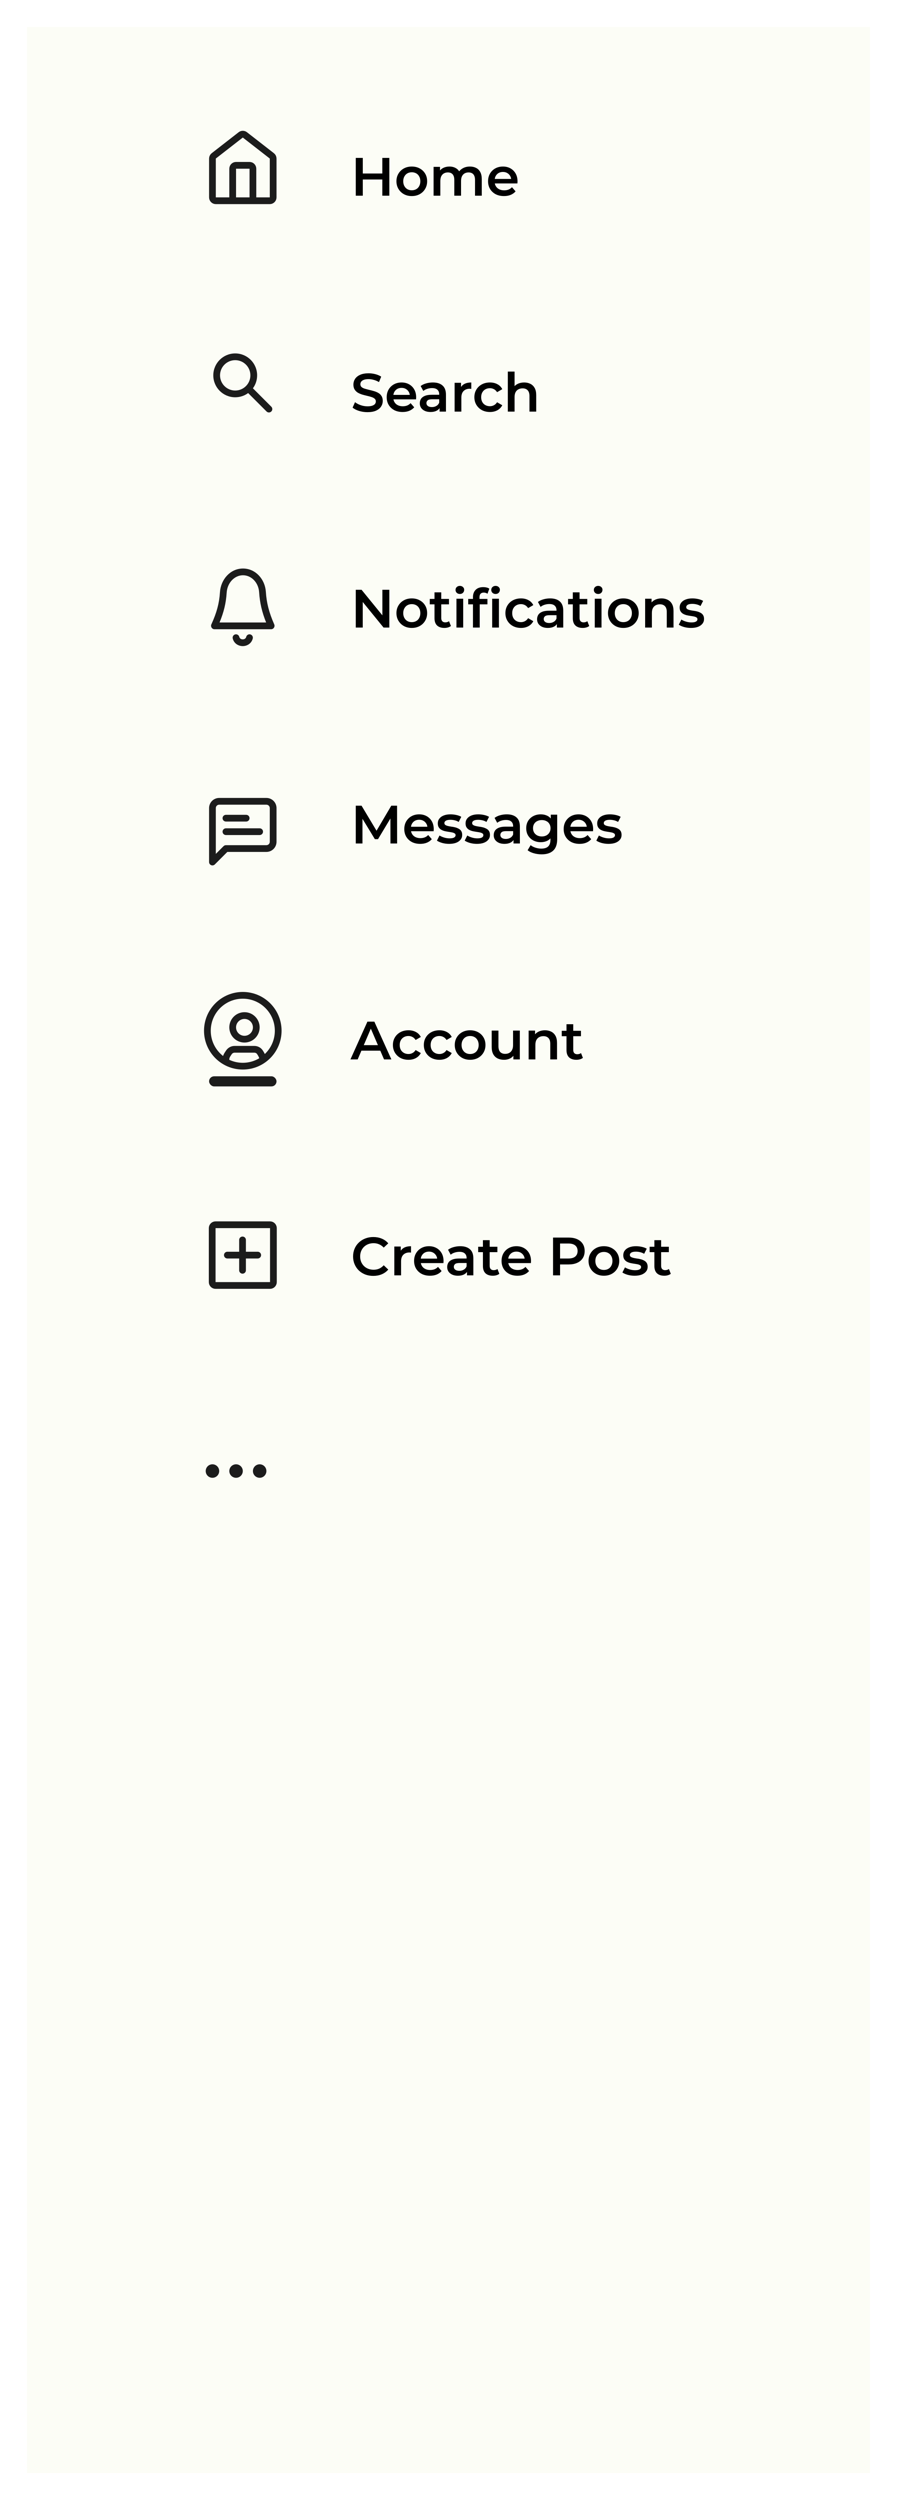 <svg width="266" height="741" viewBox="0 0 266 741" fill="none" xmlns="http://www.w3.org/2000/svg">
<g filter="url(#filter0_d_662_3122)">
<rect width="250" height="725" transform="translate(8 9)" fill="#FCFDF6"/>
<path d="M69 60.5H64C63.448 60.5 63 60.052 63 59.5V47.989C63 47.681 63.142 47.389 63.386 47.2L71.386 40.977C71.747 40.697 72.253 40.697 72.614 40.977L80.614 47.2C80.858 47.389 81 47.681 81 47.989V59.5C81 60.052 80.552 60.5 80 60.5H75M69 60.5V51C69 50.448 69.448 50 70 50H74C74.552 50 75 50.448 75 51V60.5M69 60.5H75" stroke="#1C1C1C" stroke-width="2" stroke-linecap="round"/>
<path d="M113.376 47.8H115.456V59H113.376V47.8ZM107.584 59H105.504V47.8H107.584V59ZM113.536 54.2H107.408V52.424H113.536V54.2ZM122.105 59.112C121.23 59.112 120.452 58.925 119.769 58.552C119.086 58.168 118.548 57.645 118.153 56.984C117.758 56.323 117.561 55.571 117.561 54.728C117.561 53.875 117.758 53.123 118.153 52.472C118.548 51.811 119.086 51.293 119.769 50.92C120.452 50.547 121.23 50.36 122.105 50.36C122.99 50.36 123.774 50.547 124.457 50.92C125.15 51.293 125.689 51.805 126.073 52.456C126.468 53.107 126.665 53.864 126.665 54.728C126.665 55.571 126.468 56.323 126.073 56.984C125.689 57.645 125.15 58.168 124.457 58.552C123.774 58.925 122.99 59.112 122.105 59.112ZM122.105 57.4C122.596 57.4 123.033 57.293 123.417 57.08C123.801 56.867 124.1 56.557 124.313 56.152C124.537 55.747 124.649 55.272 124.649 54.728C124.649 54.173 124.537 53.699 124.313 53.304C124.1 52.899 123.801 52.589 123.417 52.376C123.033 52.163 122.601 52.056 122.121 52.056C121.63 52.056 121.193 52.163 120.809 52.376C120.436 52.589 120.137 52.899 119.913 53.304C119.689 53.699 119.577 54.173 119.577 54.728C119.577 55.272 119.689 55.747 119.913 56.152C120.137 56.557 120.436 56.867 120.809 57.08C121.193 57.293 121.625 57.4 122.105 57.4ZM139.362 50.36C140.044 50.36 140.647 50.493 141.17 50.76C141.703 51.027 142.119 51.437 142.418 51.992C142.716 52.536 142.866 53.24 142.866 54.104V59H140.866V54.36C140.866 53.603 140.7 53.037 140.37 52.664C140.039 52.291 139.564 52.104 138.946 52.104C138.508 52.104 138.119 52.2 137.778 52.392C137.447 52.584 137.186 52.867 136.994 53.24C136.812 53.613 136.722 54.088 136.722 54.664V59H134.722V54.36C134.722 53.603 134.556 53.037 134.226 52.664C133.895 52.291 133.42 52.104 132.802 52.104C132.364 52.104 131.975 52.2 131.634 52.392C131.303 52.584 131.042 52.867 130.85 53.24C130.668 53.613 130.578 54.088 130.578 54.664V59H128.578V50.456H130.482V52.728L130.146 52.056C130.434 51.501 130.85 51.08 131.394 50.792C131.948 50.504 132.578 50.36 133.282 50.36C134.082 50.36 134.775 50.557 135.362 50.952C135.959 51.347 136.354 51.944 136.546 52.744L135.762 52.472C136.039 51.832 136.498 51.32 137.138 50.936C137.778 50.552 138.519 50.36 139.362 50.36ZM149.453 59.112C148.504 59.112 147.672 58.925 146.957 58.552C146.253 58.168 145.704 57.645 145.309 56.984C144.925 56.323 144.733 55.571 144.733 54.728C144.733 53.875 144.92 53.123 145.293 52.472C145.677 51.811 146.2 51.293 146.861 50.92C147.533 50.547 148.296 50.36 149.149 50.36C149.981 50.36 150.722 50.541 151.373 50.904C152.024 51.267 152.536 51.779 152.909 52.44C153.282 53.101 153.469 53.88 153.469 54.776C153.469 54.861 153.464 54.957 153.453 55.064C153.453 55.171 153.448 55.272 153.437 55.368H146.317V54.04H152.381L151.597 54.456C151.608 53.965 151.506 53.533 151.293 53.16C151.08 52.787 150.786 52.493 150.413 52.28C150.05 52.067 149.629 51.96 149.149 51.96C148.658 51.96 148.226 52.067 147.853 52.28C147.49 52.493 147.202 52.792 146.989 53.176C146.786 53.549 146.685 53.992 146.685 54.504V54.824C146.685 55.336 146.802 55.789 147.037 56.184C147.272 56.579 147.602 56.883 148.029 57.096C148.456 57.309 148.946 57.416 149.501 57.416C149.981 57.416 150.413 57.341 150.797 57.192C151.181 57.043 151.522 56.808 151.821 56.488L152.893 57.72C152.509 58.168 152.024 58.515 151.437 58.76C150.861 58.995 150.2 59.112 149.453 59.112Z" fill="black"/>
<path fill-rule="evenodd" clip-rule="evenodd" d="M74.25 112.25C74.25 114.735 72.235 116.75 69.75 116.75C67.265 116.75 65.25 114.735 65.25 112.25C65.25 109.765 67.265 107.75 69.75 107.75C72.235 107.75 74.25 109.765 74.25 112.25ZM73.585 117.499C72.51 118.286 71.184 118.75 69.75 118.75C66.16 118.75 63.25 115.84 63.25 112.25C63.25 108.66 66.16 105.75 69.75 105.75C73.34 105.75 76.25 108.66 76.25 112.25C76.25 113.684 75.786 115.01 74.999 116.085L80.457 121.543C80.848 121.933 80.848 122.567 80.457 122.957C80.067 123.348 79.433 123.348 79.043 122.957L73.585 117.499Z" fill="#1C1C1C"/>
<path d="M108.976 123.16C108.101 123.16 107.264 123.037 106.464 122.792C105.664 122.536 105.029 122.211 104.56 121.816L105.28 120.2C105.728 120.552 106.283 120.845 106.944 121.08C107.605 121.315 108.283 121.432 108.976 121.432C109.563 121.432 110.037 121.368 110.4 121.24C110.763 121.112 111.029 120.941 111.2 120.728C111.371 120.504 111.456 120.253 111.456 119.976C111.456 119.635 111.333 119.363 111.088 119.16C110.843 118.947 110.523 118.781 110.128 118.664C109.744 118.536 109.312 118.419 108.832 118.312C108.363 118.205 107.888 118.083 107.408 117.944C106.939 117.795 106.507 117.608 106.112 117.384C105.728 117.149 105.413 116.84 105.168 116.456C104.923 116.072 104.8 115.581 104.8 114.984C104.8 114.376 104.96 113.821 105.28 113.32C105.611 112.808 106.107 112.403 106.768 112.104C107.44 111.795 108.288 111.64 109.312 111.64C109.984 111.64 110.651 111.725 111.312 111.896C111.973 112.067 112.549 112.312 113.04 112.632L112.384 114.248C111.883 113.949 111.365 113.731 110.832 113.592C110.299 113.443 109.787 113.368 109.296 113.368C108.72 113.368 108.251 113.437 107.888 113.576C107.536 113.715 107.275 113.896 107.104 114.12C106.944 114.344 106.864 114.6 106.864 114.888C106.864 115.229 106.981 115.507 107.216 115.72C107.461 115.923 107.776 116.083 108.16 116.2C108.555 116.317 108.992 116.435 109.472 116.552C109.952 116.659 110.427 116.781 110.896 116.92C111.376 117.059 111.808 117.24 112.192 117.464C112.587 117.688 112.901 117.992 113.136 118.376C113.381 118.76 113.504 119.245 113.504 119.832C113.504 120.429 113.339 120.984 113.008 121.496C112.688 121.997 112.192 122.403 111.52 122.712C110.848 123.011 110 123.16 108.976 123.16ZM119.391 123.112C118.441 123.112 117.609 122.925 116.895 122.552C116.191 122.168 115.641 121.645 115.247 120.984C114.863 120.323 114.671 119.571 114.671 118.728C114.671 117.875 114.857 117.123 115.231 116.472C115.615 115.811 116.137 115.293 116.799 114.92C117.471 114.547 118.233 114.36 119.087 114.36C119.919 114.36 120.66 114.541 121.311 114.904C121.961 115.267 122.473 115.779 122.847 116.44C123.22 117.101 123.407 117.88 123.407 118.776C123.407 118.861 123.401 118.957 123.391 119.064C123.391 119.171 123.385 119.272 123.375 119.368H116.255V118.04H122.319L121.535 118.456C121.545 117.965 121.444 117.533 121.231 117.16C121.017 116.787 120.724 116.493 120.351 116.28C119.988 116.067 119.567 115.96 119.087 115.96C118.596 115.96 118.164 116.067 117.791 116.28C117.428 116.493 117.14 116.792 116.927 117.176C116.724 117.549 116.623 117.992 116.623 118.504V118.824C116.623 119.336 116.74 119.789 116.975 120.184C117.209 120.579 117.54 120.883 117.967 121.096C118.393 121.309 118.884 121.416 119.439 121.416C119.919 121.416 120.351 121.341 120.735 121.192C121.119 121.043 121.46 120.808 121.759 120.488L122.831 121.72C122.447 122.168 121.961 122.515 121.375 122.76C120.799 122.995 120.137 123.112 119.391 123.112ZM130.357 123V121.272L130.245 120.904V117.88C130.245 117.293 130.069 116.84 129.717 116.52C129.365 116.189 128.832 116.024 128.117 116.024C127.637 116.024 127.163 116.099 126.693 116.248C126.235 116.397 125.845 116.605 125.525 116.872L124.741 115.416C125.2 115.064 125.744 114.803 126.373 114.632C127.013 114.451 127.675 114.36 128.357 114.36C129.595 114.36 130.549 114.659 131.221 115.256C131.904 115.843 132.245 116.755 132.245 117.992V123H130.357ZM127.669 123.112C127.029 123.112 126.469 123.005 125.989 122.792C125.509 122.568 125.136 122.264 124.869 121.88C124.613 121.485 124.485 121.043 124.485 120.552C124.485 120.072 124.597 119.64 124.821 119.256C125.056 118.872 125.435 118.568 125.957 118.344C126.48 118.12 127.173 118.008 128.037 118.008H130.517V119.336H128.181C127.499 119.336 127.04 119.448 126.805 119.672C126.571 119.885 126.453 120.152 126.453 120.472C126.453 120.835 126.597 121.123 126.885 121.336C127.173 121.549 127.573 121.656 128.085 121.656C128.576 121.656 129.013 121.544 129.397 121.32C129.792 121.096 130.075 120.765 130.245 120.328L130.581 121.528C130.389 122.029 130.043 122.419 129.541 122.696C129.051 122.973 128.427 123.112 127.669 123.112ZM134.812 123V114.456H136.716V116.808L136.492 116.12C136.748 115.544 137.148 115.107 137.692 114.808C138.247 114.509 138.935 114.36 139.756 114.36V116.264C139.671 116.243 139.591 116.232 139.516 116.232C139.441 116.221 139.367 116.216 139.292 116.216C138.535 116.216 137.932 116.44 137.484 116.888C137.036 117.325 136.812 117.981 136.812 118.856V123H134.812ZM145.295 123.112C144.399 123.112 143.599 122.925 142.895 122.552C142.201 122.168 141.657 121.645 141.263 120.984C140.868 120.323 140.671 119.571 140.671 118.728C140.671 117.875 140.868 117.123 141.263 116.472C141.657 115.811 142.201 115.293 142.895 114.92C143.599 114.547 144.399 114.36 145.295 114.36C146.127 114.36 146.857 114.531 147.487 114.872C148.127 115.203 148.612 115.693 148.943 116.344L147.407 117.24C147.151 116.835 146.836 116.536 146.463 116.344C146.1 116.152 145.705 116.056 145.279 116.056C144.788 116.056 144.345 116.163 143.951 116.376C143.556 116.589 143.247 116.899 143.023 117.304C142.799 117.699 142.687 118.173 142.687 118.728C142.687 119.283 142.799 119.763 143.023 120.168C143.247 120.563 143.556 120.867 143.951 121.08C144.345 121.293 144.788 121.4 145.279 121.4C145.705 121.4 146.1 121.304 146.463 121.112C146.836 120.92 147.151 120.621 147.407 120.216L148.943 121.112C148.612 121.752 148.127 122.248 147.487 122.6C146.857 122.941 146.127 123.112 145.295 123.112ZM155.441 114.36C156.124 114.36 156.732 114.493 157.265 114.76C157.809 115.027 158.236 115.437 158.545 115.992C158.855 116.536 159.009 117.24 159.009 118.104V123H157.009V118.36C157.009 117.603 156.828 117.037 156.465 116.664C156.113 116.291 155.617 116.104 154.977 116.104C154.508 116.104 154.092 116.2 153.729 116.392C153.367 116.584 153.084 116.872 152.881 117.256C152.689 117.629 152.593 118.104 152.593 118.68V123H150.593V111.128H152.593V116.76L152.161 116.056C152.46 115.512 152.892 115.096 153.457 114.808C154.033 114.509 154.695 114.36 155.441 114.36Z" fill="black"/>
<path fill-rule="evenodd" clip-rule="evenodd" d="M76.844 176.549C77.041 179.642 77.672 182.381 78.919 185.5H65.104C66.371 182.452 67.028 179.746 67.217 176.684C67.401 173.708 69.554 171.5 72.056 171.5C74.534 171.5 76.661 173.652 76.844 176.549ZM65.221 176.561C65.455 172.777 68.266 169.5 72.056 169.5C75.795 169.5 78.604 172.691 78.84 176.423C79.048 179.69 79.773 182.535 81.323 186.058C81.619 186.731 81.136 187.5 80.401 187.5H63.6C62.857 187.5 62.374 186.717 62.683 186.042C64.265 182.593 65.021 179.788 65.221 176.561ZM70.956 189.757C70.822 189.222 70.279 188.896 69.743 189.03C69.207 189.164 68.881 189.707 69.015 190.243C69.398 191.775 70.748 192.5 71.985 192.5C73.223 192.5 74.572 191.775 74.956 190.243C75.089 189.707 74.764 189.164 74.228 189.03C73.692 188.896 73.149 189.222 73.015 189.757C72.898 190.225 72.498 190.5 71.985 190.5C71.473 190.5 71.072 190.225 70.956 189.757Z" fill="#1C1C1C"/>
<path d="M105.504 187V175.8H107.216L114.24 184.424H113.392V175.8H115.456V187H113.744L106.72 178.376H107.568V187H105.504ZM122.105 187.112C121.23 187.112 120.452 186.925 119.769 186.552C119.086 186.168 118.548 185.645 118.153 184.984C117.758 184.323 117.561 183.571 117.561 182.728C117.561 181.875 117.758 181.123 118.153 180.472C118.548 179.811 119.086 179.293 119.769 178.92C120.452 178.547 121.23 178.36 122.105 178.36C122.99 178.36 123.774 178.547 124.457 178.92C125.15 179.293 125.689 179.805 126.073 180.456C126.468 181.107 126.665 181.864 126.665 182.728C126.665 183.571 126.468 184.323 126.073 184.984C125.689 185.645 125.15 186.168 124.457 186.552C123.774 186.925 122.99 187.112 122.105 187.112ZM122.105 185.4C122.596 185.4 123.033 185.293 123.417 185.08C123.801 184.867 124.1 184.557 124.313 184.152C124.537 183.747 124.649 183.272 124.649 182.728C124.649 182.173 124.537 181.699 124.313 181.304C124.1 180.899 123.801 180.589 123.417 180.376C123.033 180.163 122.601 180.056 122.121 180.056C121.63 180.056 121.193 180.163 120.809 180.376C120.436 180.589 120.137 180.899 119.913 181.304C119.689 181.699 119.577 182.173 119.577 182.728C119.577 183.272 119.689 183.747 119.913 184.152C120.137 184.557 120.436 184.867 120.809 185.08C121.193 185.293 121.625 185.4 122.105 185.4ZM131.794 187.112C130.855 187.112 130.13 186.872 129.618 186.392C129.106 185.901 128.85 185.181 128.85 184.232V176.568H130.85V184.184C130.85 184.589 130.951 184.904 131.154 185.128C131.367 185.352 131.66 185.464 132.034 185.464C132.482 185.464 132.855 185.347 133.154 185.112L133.714 186.536C133.479 186.728 133.191 186.872 132.85 186.968C132.508 187.064 132.156 187.112 131.794 187.112ZM127.442 180.12V178.52H133.138V180.12H127.442ZM135.359 187V178.456H137.359V187H135.359ZM136.367 177.048C135.994 177.048 135.684 176.931 135.439 176.696C135.204 176.461 135.087 176.179 135.087 175.848C135.087 175.507 135.204 175.224 135.439 175C135.684 174.765 135.994 174.648 136.367 174.648C136.74 174.648 137.044 174.76 137.279 174.984C137.524 175.197 137.647 175.469 137.647 175.8C137.647 176.152 137.53 176.451 137.295 176.696C137.06 176.931 136.751 177.048 136.367 177.048ZM140.256 187V177.976C140.256 177.08 140.517 176.365 141.04 175.832C141.573 175.288 142.331 175.016 143.312 175.016C143.664 175.016 143.995 175.053 144.304 175.128C144.624 175.203 144.891 175.32 145.104 175.48L144.56 176.984C144.411 176.867 144.24 176.781 144.048 176.728C143.856 176.664 143.659 176.632 143.456 176.632C143.04 176.632 142.725 176.749 142.512 176.984C142.299 177.208 142.192 177.549 142.192 178.008V178.968L142.256 179.864V187H140.256ZM138.848 180.12V178.52H144.544V180.12H138.848ZM145.952 187V178.456H147.952V187H145.952ZM146.96 177.048C146.587 177.048 146.277 176.931 146.032 176.696C145.797 176.461 145.68 176.179 145.68 175.848C145.68 175.507 145.797 175.224 146.032 175C146.277 174.765 146.587 174.648 146.96 174.648C147.333 174.648 147.637 174.76 147.872 174.984C148.117 175.197 148.24 175.469 148.24 175.8C148.24 176.152 148.123 176.451 147.888 176.696C147.653 176.931 147.344 177.048 146.96 177.048ZM154.498 187.112C153.602 187.112 152.802 186.925 152.098 186.552C151.404 186.168 150.86 185.645 150.466 184.984C150.071 184.323 149.874 183.571 149.874 182.728C149.874 181.875 150.071 181.123 150.466 180.472C150.86 179.811 151.404 179.293 152.098 178.92C152.802 178.547 153.602 178.36 154.498 178.36C155.33 178.36 156.06 178.531 156.69 178.872C157.33 179.203 157.815 179.693 158.146 180.344L156.61 181.24C156.354 180.835 156.039 180.536 155.666 180.344C155.303 180.152 154.908 180.056 154.482 180.056C153.991 180.056 153.548 180.163 153.154 180.376C152.759 180.589 152.45 180.899 152.226 181.304C152.002 181.699 151.89 182.173 151.89 182.728C151.89 183.283 152.002 183.763 152.226 184.168C152.45 184.563 152.759 184.867 153.154 185.08C153.548 185.293 153.991 185.4 154.482 185.4C154.908 185.4 155.303 185.304 155.666 185.112C156.039 184.92 156.354 184.621 156.61 184.216L158.146 185.112C157.815 185.752 157.33 186.248 156.69 186.6C156.06 186.941 155.33 187.112 154.498 187.112ZM165.139 187V185.272L165.027 184.904V181.88C165.027 181.293 164.851 180.84 164.499 180.52C164.147 180.189 163.613 180.024 162.899 180.024C162.419 180.024 161.944 180.099 161.475 180.248C161.016 180.397 160.627 180.605 160.307 180.872L159.523 179.416C159.981 179.064 160.525 178.803 161.155 178.632C161.795 178.451 162.456 178.36 163.139 178.36C164.376 178.36 165.331 178.659 166.003 179.256C166.685 179.843 167.027 180.755 167.027 181.992V187H165.139ZM162.451 187.112C161.811 187.112 161.251 187.005 160.771 186.792C160.291 186.568 159.917 186.264 159.651 185.88C159.395 185.485 159.267 185.043 159.267 184.552C159.267 184.072 159.379 183.64 159.603 183.256C159.837 182.872 160.216 182.568 160.739 182.344C161.261 182.12 161.955 182.008 162.819 182.008H165.299V183.336H162.963C162.28 183.336 161.821 183.448 161.587 183.672C161.352 183.885 161.235 184.152 161.235 184.472C161.235 184.835 161.379 185.123 161.667 185.336C161.955 185.549 162.355 185.656 162.867 185.656C163.357 185.656 163.795 185.544 164.179 185.32C164.573 185.096 164.856 184.765 165.027 184.328L165.363 185.528C165.171 186.029 164.824 186.419 164.323 186.696C163.832 186.973 163.208 187.112 162.451 187.112ZM172.809 187.112C171.871 187.112 171.145 186.872 170.633 186.392C170.121 185.901 169.865 185.181 169.865 184.232V176.568H171.865V184.184C171.865 184.589 171.967 184.904 172.169 185.128C172.383 185.352 172.676 185.464 173.049 185.464C173.497 185.464 173.871 185.347 174.169 185.112L174.729 186.536C174.495 186.728 174.207 186.872 173.865 186.968C173.524 187.064 173.172 187.112 172.809 187.112ZM168.457 180.12V178.52H174.153V180.12H168.457ZM176.375 187V178.456H178.375V187H176.375ZM177.383 177.048C177.009 177.048 176.7 176.931 176.455 176.696C176.22 176.461 176.103 176.179 176.103 175.848C176.103 175.507 176.22 175.224 176.455 175C176.7 174.765 177.009 174.648 177.383 174.648C177.756 174.648 178.06 174.76 178.295 174.984C178.54 175.197 178.663 175.469 178.663 175.8C178.663 176.152 178.545 176.451 178.311 176.696C178.076 176.931 177.767 177.048 177.383 177.048ZM184.84 187.112C183.965 187.112 183.186 186.925 182.504 186.552C181.821 186.168 181.282 185.645 180.888 184.984C180.493 184.323 180.296 183.571 180.296 182.728C180.296 181.875 180.493 181.123 180.888 180.472C181.282 179.811 181.821 179.293 182.504 178.92C183.186 178.547 183.965 178.36 184.84 178.36C185.725 178.36 186.509 178.547 187.192 178.92C187.885 179.293 188.424 179.805 188.808 180.456C189.202 181.107 189.4 181.864 189.4 182.728C189.4 183.571 189.202 184.323 188.808 184.984C188.424 185.645 187.885 186.168 187.192 186.552C186.509 186.925 185.725 187.112 184.84 187.112ZM184.84 185.4C185.33 185.4 185.768 185.293 186.152 185.08C186.536 184.867 186.834 184.557 187.048 184.152C187.272 183.747 187.384 183.272 187.384 182.728C187.384 182.173 187.272 181.699 187.048 181.304C186.834 180.899 186.536 180.589 186.152 180.376C185.768 180.163 185.336 180.056 184.856 180.056C184.365 180.056 183.928 180.163 183.544 180.376C183.17 180.589 182.872 180.899 182.648 181.304C182.424 181.699 182.312 182.173 182.312 182.728C182.312 183.272 182.424 183.747 182.648 184.152C182.872 184.557 183.17 184.867 183.544 185.08C183.928 185.293 184.36 185.4 184.84 185.4ZM196.16 178.36C196.843 178.36 197.451 178.493 197.984 178.76C198.528 179.027 198.955 179.437 199.264 179.992C199.573 180.536 199.728 181.24 199.728 182.104V187H197.728V182.36C197.728 181.603 197.547 181.037 197.184 180.664C196.832 180.291 196.336 180.104 195.696 180.104C195.227 180.104 194.811 180.2 194.448 180.392C194.085 180.584 193.803 180.872 193.6 181.256C193.408 181.629 193.312 182.104 193.312 182.68V187H191.312V178.456H193.216V180.76L192.88 180.056C193.179 179.512 193.611 179.096 194.176 178.808C194.752 178.509 195.413 178.36 196.16 178.36ZM204.905 187.112C204.19 187.112 203.502 187.021 202.841 186.84C202.19 186.648 201.673 186.419 201.289 186.152L202.057 184.632C202.441 184.877 202.9 185.08 203.433 185.24C203.966 185.4 204.5 185.48 205.033 185.48C205.662 185.48 206.116 185.395 206.393 185.224C206.681 185.053 206.825 184.824 206.825 184.536C206.825 184.301 206.729 184.125 206.537 184.008C206.345 183.88 206.094 183.784 205.785 183.72C205.476 183.656 205.129 183.597 204.745 183.544C204.372 183.491 203.993 183.421 203.609 183.336C203.236 183.24 202.894 183.107 202.585 182.936C202.276 182.755 202.025 182.515 201.833 182.216C201.641 181.917 201.545 181.523 201.545 181.032C201.545 180.488 201.7 180.019 202.009 179.624C202.318 179.219 202.75 178.909 203.305 178.696C203.87 178.472 204.537 178.36 205.305 178.36C205.881 178.36 206.462 178.424 207.049 178.552C207.636 178.68 208.121 178.861 208.505 179.096L207.737 180.616C207.332 180.371 206.921 180.205 206.505 180.12C206.1 180.024 205.694 179.976 205.289 179.976C204.681 179.976 204.228 180.067 203.929 180.248C203.641 180.429 203.497 180.659 203.497 180.936C203.497 181.192 203.593 181.384 203.785 181.512C203.977 181.64 204.228 181.741 204.537 181.816C204.846 181.891 205.188 181.955 205.561 182.008C205.945 182.051 206.324 182.12 206.697 182.216C207.07 182.312 207.412 182.445 207.721 182.616C208.041 182.776 208.297 183.005 208.489 183.304C208.681 183.603 208.777 183.992 208.777 184.472C208.777 185.005 208.617 185.469 208.297 185.864C207.988 186.259 207.545 186.568 206.969 186.792C206.393 187.005 205.705 187.112 204.905 187.112Z" fill="black"/>
<path fill-rule="evenodd" clip-rule="evenodd" d="M65 239.5C64.735 239.5 64.48 239.605 64.293 239.793C64.105 239.98 64 240.235 64 240.5V254.086L66.293 251.793C66.48 251.605 66.735 251.5 67 251.5H79C79.265 251.5 79.52 251.395 79.707 251.207C79.895 251.02 80 250.765 80 250.5V240.5C80 240.235 79.895 239.98 79.707 239.793C79.52 239.605 79.265 239.5 79 239.5H65ZM62.879 238.379C63.441 237.816 64.204 237.5 65 237.5H79C79.796 237.5 80.559 237.816 81.121 238.379C81.684 238.941 82 239.704 82 240.5V250.5C82 251.296 81.684 252.059 81.121 252.621C80.559 253.184 79.796 253.5 79 253.5H67.414L63.707 257.207C63.421 257.493 62.991 257.579 62.617 257.424C62.244 257.269 62 256.904 62 256.5V240.5C62 239.704 62.316 238.941 62.879 238.379ZM66 243.5C66 242.948 66.448 242.5 67 242.5H73C73.552 242.5 74 242.948 74 243.5C74 244.052 73.552 244.5 73 244.5H67C66.448 244.5 66 244.052 66 243.5ZM67 246.5C66.448 246.5 66 246.948 66 247.5C66 248.052 66.448 248.5 67 248.5H77C77.552 248.5 78 248.052 78 247.5C78 246.948 77.552 246.5 77 246.5H67Z" fill="#1C1C1C"/>
<path d="M105.504 251V239.8H107.216L112.112 247.976H111.216L116.032 239.8H117.744L117.76 251H115.792L115.776 242.888H116.192L112.096 249.72H111.168L107.008 242.888H107.488V251H105.504ZM124.609 251.112C123.66 251.112 122.828 250.925 122.113 250.552C121.409 250.168 120.86 249.645 120.465 248.984C120.081 248.323 119.889 247.571 119.889 246.728C119.889 245.875 120.076 245.123 120.449 244.472C120.833 243.811 121.356 243.293 122.017 242.92C122.689 242.547 123.452 242.36 124.305 242.36C125.137 242.36 125.879 242.541 126.529 242.904C127.18 243.267 127.692 243.779 128.065 244.44C128.439 245.101 128.625 245.88 128.625 246.776C128.625 246.861 128.62 246.957 128.609 247.064C128.609 247.171 128.604 247.272 128.593 247.368H121.473V246.04H127.537L126.753 246.456C126.764 245.965 126.663 245.533 126.449 245.16C126.236 244.787 125.943 244.493 125.569 244.28C125.207 244.067 124.785 243.96 124.305 243.96C123.815 243.96 123.383 244.067 123.009 244.28C122.647 244.493 122.359 244.792 122.145 245.176C121.943 245.549 121.841 245.992 121.841 246.504V246.824C121.841 247.336 121.959 247.789 122.193 248.184C122.428 248.579 122.759 248.883 123.185 249.096C123.612 249.309 124.103 249.416 124.657 249.416C125.137 249.416 125.569 249.341 125.953 249.192C126.337 249.043 126.679 248.808 126.977 248.488L128.049 249.72C127.665 250.168 127.18 250.515 126.593 250.76C126.017 250.995 125.356 251.112 124.609 251.112ZM133.186 251.112C132.472 251.112 131.784 251.021 131.122 250.84C130.472 250.648 129.954 250.419 129.57 250.152L130.338 248.632C130.722 248.877 131.181 249.08 131.714 249.24C132.248 249.4 132.781 249.48 133.314 249.48C133.944 249.48 134.397 249.395 134.674 249.224C134.962 249.053 135.106 248.824 135.106 248.536C135.106 248.301 135.01 248.125 134.818 248.008C134.626 247.88 134.376 247.784 134.066 247.72C133.757 247.656 133.41 247.597 133.026 247.544C132.653 247.491 132.274 247.421 131.89 247.336C131.517 247.24 131.176 247.107 130.866 246.936C130.557 246.755 130.306 246.515 130.114 246.216C129.922 245.917 129.826 245.523 129.826 245.032C129.826 244.488 129.981 244.019 130.29 243.624C130.6 243.219 131.032 242.909 131.586 242.696C132.152 242.472 132.818 242.36 133.586 242.36C134.162 242.36 134.744 242.424 135.33 242.552C135.917 242.68 136.402 242.861 136.786 243.096L136.018 244.616C135.613 244.371 135.202 244.205 134.786 244.12C134.381 244.024 133.976 243.976 133.57 243.976C132.962 243.976 132.509 244.067 132.21 244.248C131.922 244.429 131.778 244.659 131.778 244.936C131.778 245.192 131.874 245.384 132.066 245.512C132.258 245.64 132.509 245.741 132.818 245.816C133.128 245.891 133.469 245.955 133.842 246.008C134.226 246.051 134.605 246.12 134.978 246.216C135.352 246.312 135.693 246.445 136.002 246.616C136.322 246.776 136.578 247.005 136.77 247.304C136.962 247.603 137.058 247.992 137.058 248.472C137.058 249.005 136.898 249.469 136.578 249.864C136.269 250.259 135.826 250.568 135.25 250.792C134.674 251.005 133.986 251.112 133.186 251.112ZM141.421 251.112C140.706 251.112 140.018 251.021 139.357 250.84C138.706 250.648 138.189 250.419 137.805 250.152L138.573 248.632C138.957 248.877 139.415 249.08 139.949 249.24C140.482 249.4 141.015 249.48 141.549 249.48C142.178 249.48 142.631 249.395 142.909 249.224C143.197 249.053 143.341 248.824 143.341 248.536C143.341 248.301 143.245 248.125 143.053 248.008C142.861 247.88 142.61 247.784 142.301 247.72C141.991 247.656 141.645 247.597 141.261 247.544C140.887 247.491 140.509 247.421 140.125 247.336C139.751 247.24 139.41 247.107 139.101 246.936C138.791 246.755 138.541 246.515 138.349 246.216C138.157 245.917 138.061 245.523 138.061 245.032C138.061 244.488 138.215 244.019 138.525 243.624C138.834 243.219 139.266 242.909 139.821 242.696C140.386 242.472 141.053 242.36 141.821 242.36C142.397 242.36 142.978 242.424 143.565 242.552C144.151 242.68 144.637 242.861 145.021 243.096L144.253 244.616C143.847 244.371 143.437 244.205 143.021 244.12C142.615 244.024 142.21 243.976 141.805 243.976C141.197 243.976 140.743 244.067 140.445 244.248C140.157 244.429 140.013 244.659 140.013 244.936C140.013 245.192 140.109 245.384 140.301 245.512C140.493 245.64 140.743 245.741 141.053 245.816C141.362 245.891 141.703 245.955 142.077 246.008C142.461 246.051 142.839 246.12 143.213 246.216C143.586 246.312 143.927 246.445 144.237 246.616C144.557 246.776 144.813 247.005 145.005 247.304C145.197 247.603 145.293 247.992 145.293 248.472C145.293 249.005 145.133 249.469 144.813 249.864C144.503 250.259 144.061 250.568 143.485 250.792C142.909 251.005 142.221 251.112 141.421 251.112ZM152.279 251V249.272L152.167 248.904V245.88C152.167 245.293 151.991 244.84 151.639 244.52C151.287 244.189 150.754 244.024 150.039 244.024C149.559 244.024 149.084 244.099 148.615 244.248C148.156 244.397 147.767 244.605 147.447 244.872L146.663 243.416C147.122 243.064 147.666 242.803 148.295 242.632C148.935 242.451 149.596 242.36 150.279 242.36C151.516 242.36 152.471 242.659 153.143 243.256C153.826 243.843 154.167 244.755 154.167 245.992V251H152.279ZM149.591 251.112C148.951 251.112 148.391 251.005 147.911 250.792C147.431 250.568 147.058 250.264 146.791 249.88C146.535 249.485 146.407 249.043 146.407 248.552C146.407 248.072 146.519 247.64 146.743 247.256C146.978 246.872 147.356 246.568 147.879 246.344C148.402 246.12 149.095 246.008 149.959 246.008H152.439V247.336H150.103C149.42 247.336 148.962 247.448 148.727 247.672C148.492 247.885 148.375 248.152 148.375 248.472C148.375 248.835 148.519 249.123 148.807 249.336C149.095 249.549 149.495 249.656 150.007 249.656C150.498 249.656 150.935 249.544 151.319 249.32C151.714 249.096 151.996 248.765 152.167 248.328L152.503 249.528C152.311 250.029 151.964 250.419 151.463 250.696C150.972 250.973 150.348 251.112 149.591 251.112ZM160.622 254.216C159.832 254.216 159.059 254.109 158.302 253.896C157.555 253.693 156.942 253.395 156.462 253L157.358 251.496C157.731 251.805 158.2 252.051 158.766 252.232C159.342 252.424 159.923 252.52 160.51 252.52C161.448 252.52 162.136 252.301 162.574 251.864C163.011 251.437 163.23 250.792 163.23 249.928V248.408L163.39 246.472L163.326 244.536V242.456H165.23V249.704C165.23 251.251 164.835 252.387 164.046 253.112C163.256 253.848 162.115 254.216 160.622 254.216ZM160.366 250.616C159.555 250.616 158.819 250.445 158.158 250.104C157.507 249.752 156.99 249.267 156.606 248.648C156.232 248.029 156.046 247.304 156.046 246.472C156.046 245.651 156.232 244.931 156.606 244.312C156.99 243.693 157.507 243.213 158.158 242.872C158.819 242.531 159.555 242.36 160.366 242.36C161.091 242.36 161.742 242.504 162.318 242.792C162.894 243.08 163.352 243.528 163.694 244.136C164.046 244.744 164.222 245.523 164.222 246.472C164.222 247.421 164.046 248.205 163.694 248.824C163.352 249.432 162.894 249.885 162.318 250.184C161.742 250.472 161.091 250.616 160.366 250.616ZM160.67 248.92C161.171 248.92 161.619 248.819 162.014 248.616C162.408 248.403 162.712 248.115 162.926 247.752C163.15 247.379 163.262 246.952 163.262 246.472C163.262 245.992 163.15 245.571 162.926 245.208C162.712 244.835 162.408 244.552 162.014 244.36C161.619 244.157 161.171 244.056 160.67 244.056C160.168 244.056 159.715 244.157 159.31 244.36C158.915 244.552 158.606 244.835 158.382 245.208C158.168 245.571 158.062 245.992 158.062 246.472C158.062 246.952 158.168 247.379 158.382 247.752C158.606 248.115 158.915 248.403 159.31 248.616C159.715 248.819 160.168 248.92 160.67 248.92ZM171.875 251.112C170.926 251.112 170.094 250.925 169.379 250.552C168.675 250.168 168.126 249.645 167.731 248.984C167.347 248.323 167.155 247.571 167.155 246.728C167.155 245.875 167.342 245.123 167.715 244.472C168.099 243.811 168.622 243.293 169.283 242.92C169.955 242.547 170.718 242.36 171.571 242.36C172.403 242.36 173.144 242.541 173.795 242.904C174.446 243.267 174.958 243.779 175.331 244.44C175.704 245.101 175.891 245.88 175.891 246.776C175.891 246.861 175.886 246.957 175.875 247.064C175.875 247.171 175.87 247.272 175.859 247.368H168.739V246.04H174.803L174.019 246.456C174.03 245.965 173.928 245.533 173.715 245.16C173.502 244.787 173.208 244.493 172.835 244.28C172.472 244.067 172.051 243.96 171.571 243.96C171.08 243.96 170.648 244.067 170.275 244.28C169.912 244.493 169.624 244.792 169.411 245.176C169.208 245.549 169.107 245.992 169.107 246.504V246.824C169.107 247.336 169.224 247.789 169.459 248.184C169.694 248.579 170.024 248.883 170.451 249.096C170.878 249.309 171.368 249.416 171.923 249.416C172.403 249.416 172.835 249.341 173.219 249.192C173.603 249.043 173.944 248.808 174.243 248.488L175.315 249.72C174.931 250.168 174.446 250.515 173.859 250.76C173.283 250.995 172.622 251.112 171.875 251.112ZM180.452 251.112C179.737 251.112 179.049 251.021 178.388 250.84C177.737 250.648 177.22 250.419 176.836 250.152L177.604 248.632C177.988 248.877 178.447 249.08 178.98 249.24C179.513 249.4 180.047 249.48 180.58 249.48C181.209 249.48 181.663 249.395 181.94 249.224C182.228 249.053 182.372 248.824 182.372 248.536C182.372 248.301 182.276 248.125 182.084 248.008C181.892 247.88 181.641 247.784 181.332 247.72C181.023 247.656 180.676 247.597 180.292 247.544C179.919 247.491 179.54 247.421 179.156 247.336C178.783 247.24 178.441 247.107 178.132 246.936C177.823 246.755 177.572 246.515 177.38 246.216C177.188 245.917 177.092 245.523 177.092 245.032C177.092 244.488 177.247 244.019 177.556 243.624C177.865 243.219 178.297 242.909 178.852 242.696C179.417 242.472 180.084 242.36 180.852 242.36C181.428 242.36 182.009 242.424 182.596 242.552C183.183 242.68 183.668 242.861 184.052 243.096L183.284 244.616C182.879 244.371 182.468 244.205 182.052 244.12C181.647 244.024 181.241 243.976 180.836 243.976C180.228 243.976 179.775 244.067 179.476 244.248C179.188 244.429 179.044 244.659 179.044 244.936C179.044 245.192 179.14 245.384 179.332 245.512C179.524 245.64 179.775 245.741 180.084 245.816C180.393 245.891 180.735 245.955 181.108 246.008C181.492 246.051 181.871 246.12 182.244 246.216C182.617 246.312 182.959 246.445 183.268 246.616C183.588 246.776 183.844 247.005 184.036 247.304C184.228 247.603 184.324 247.992 184.324 248.472C184.324 249.005 184.164 249.469 183.844 249.864C183.535 250.259 183.092 250.568 182.516 250.792C181.94 251.005 181.252 251.112 180.452 251.112Z" fill="black"/>
<circle cx="72" cy="306.5" r="10.5" stroke="#1C1C1C" stroke-width="2"/>
<circle cx="72.5" cy="305.5" r="3.5" stroke="#1C1C1C" stroke-width="2"/>
<path d="M67 315C67 314.227 67.299 313.753 67.896 312.884C68.275 312.334 68.902 312 69.571 312C71.291 312 72.742 312 75.43 312C76.098 312 76.728 312.331 77.093 312.892C77.615 313.696 77.802 314.091 78 315" stroke="#1C1C1C" stroke-width="2" stroke-linecap="round"/>
<rect x="62" y="320" width="20" height="3" rx="1.5" fill="#1C1C1C"/>
<path d="M103.92 315L108.96 303.8H111.008L116.064 315H113.888L109.552 304.904H110.384L106.064 315H103.92ZM106.24 312.408L106.8 310.776H112.848L113.408 312.408H106.24ZM121.138 315.112C120.242 315.112 119.442 314.925 118.738 314.552C118.045 314.168 117.501 313.645 117.106 312.984C116.712 312.323 116.514 311.571 116.514 310.728C116.514 309.875 116.712 309.123 117.106 308.472C117.501 307.811 118.045 307.293 118.738 306.92C119.442 306.547 120.242 306.36 121.138 306.36C121.97 306.36 122.701 306.531 123.33 306.872C123.97 307.203 124.456 307.693 124.786 308.344L123.25 309.24C122.994 308.835 122.68 308.536 122.306 308.344C121.944 308.152 121.549 308.056 121.122 308.056C120.632 308.056 120.189 308.163 119.794 308.376C119.4 308.589 119.09 308.899 118.866 309.304C118.642 309.699 118.53 310.173 118.53 310.728C118.53 311.283 118.642 311.763 118.866 312.168C119.09 312.563 119.4 312.867 119.794 313.08C120.189 313.293 120.632 313.4 121.122 313.4C121.549 313.4 121.944 313.304 122.306 313.112C122.68 312.92 122.994 312.621 123.25 312.216L124.786 313.112C124.456 313.752 123.97 314.248 123.33 314.6C122.701 314.941 121.97 315.112 121.138 315.112ZM130.31 315.112C129.414 315.112 128.614 314.925 127.91 314.552C127.217 314.168 126.673 313.645 126.278 312.984C125.883 312.323 125.686 311.571 125.686 310.728C125.686 309.875 125.883 309.123 126.278 308.472C126.673 307.811 127.217 307.293 127.91 306.92C128.614 306.547 129.414 306.36 130.31 306.36C131.142 306.36 131.873 306.531 132.502 306.872C133.142 307.203 133.627 307.693 133.958 308.344L132.422 309.24C132.166 308.835 131.851 308.536 131.478 308.344C131.115 308.152 130.721 308.056 130.294 308.056C129.803 308.056 129.361 308.163 128.966 308.376C128.571 308.589 128.262 308.899 128.038 309.304C127.814 309.699 127.702 310.173 127.702 310.728C127.702 311.283 127.814 311.763 128.038 312.168C128.262 312.563 128.571 312.867 128.966 313.08C129.361 313.293 129.803 313.4 130.294 313.4C130.721 313.4 131.115 313.304 131.478 313.112C131.851 312.92 132.166 312.621 132.422 312.216L133.958 313.112C133.627 313.752 133.142 314.248 132.502 314.6C131.873 314.941 131.142 315.112 130.31 315.112ZM139.402 315.112C138.527 315.112 137.749 314.925 137.066 314.552C136.383 314.168 135.845 313.645 135.45 312.984C135.055 312.323 134.858 311.571 134.858 310.728C134.858 309.875 135.055 309.123 135.45 308.472C135.845 307.811 136.383 307.293 137.066 306.92C137.749 306.547 138.527 306.36 139.402 306.36C140.287 306.36 141.071 306.547 141.754 306.92C142.447 307.293 142.986 307.805 143.37 308.456C143.765 309.107 143.962 309.864 143.962 310.728C143.962 311.571 143.765 312.323 143.37 312.984C142.986 313.645 142.447 314.168 141.754 314.552C141.071 314.925 140.287 315.112 139.402 315.112ZM139.402 313.4C139.893 313.4 140.33 313.293 140.714 313.08C141.098 312.867 141.397 312.557 141.61 312.152C141.834 311.747 141.946 311.272 141.946 310.728C141.946 310.173 141.834 309.699 141.61 309.304C141.397 308.899 141.098 308.589 140.714 308.376C140.33 308.163 139.898 308.056 139.418 308.056C138.927 308.056 138.49 308.163 138.106 308.376C137.733 308.589 137.434 308.899 137.21 309.304C136.986 309.699 136.874 310.173 136.874 310.728C136.874 311.272 136.986 311.747 137.21 312.152C137.434 312.557 137.733 312.867 138.106 313.08C138.49 313.293 138.922 313.4 139.402 313.4ZM149.491 315.112C148.765 315.112 148.125 314.979 147.571 314.712C147.016 314.435 146.584 314.019 146.275 313.464C145.965 312.899 145.811 312.189 145.811 311.336V306.456H147.811V311.064C147.811 311.832 147.981 312.408 148.323 312.792C148.675 313.165 149.171 313.352 149.811 313.352C150.28 313.352 150.685 313.256 151.027 313.064C151.379 312.872 151.651 312.584 151.843 312.2C152.045 311.816 152.147 311.341 152.147 310.776V306.456H154.147V315H152.243V312.696L152.579 313.4C152.291 313.955 151.869 314.381 151.315 314.68C150.76 314.968 150.152 315.112 149.491 315.112ZM161.613 306.36C162.296 306.36 162.904 306.493 163.437 306.76C163.981 307.027 164.408 307.437 164.717 307.992C165.026 308.536 165.181 309.24 165.181 310.104V315H163.181V310.36C163.181 309.603 163 309.037 162.637 308.664C162.285 308.291 161.789 308.104 161.149 308.104C160.68 308.104 160.264 308.2 159.901 308.392C159.538 308.584 159.256 308.872 159.053 309.256C158.861 309.629 158.765 310.104 158.765 310.68V315H156.765V306.456H158.669V308.76L158.333 308.056C158.632 307.512 159.064 307.096 159.629 306.808C160.205 306.509 160.866 306.36 161.613 306.36ZM170.934 315.112C169.996 315.112 169.27 314.872 168.758 314.392C168.246 313.901 167.99 313.181 167.99 312.232V304.568H169.99V312.184C169.99 312.589 170.092 312.904 170.294 313.128C170.508 313.352 170.801 313.464 171.174 313.464C171.622 313.464 171.996 313.347 172.294 313.112L172.854 314.536C172.62 314.728 172.332 314.872 171.99 314.968C171.649 315.064 171.297 315.112 170.934 315.112ZM166.582 308.12V306.52H172.278V308.12H166.582Z" fill="black"/>
<path d="M71.922 368.5V377.5M67.422 373H76.422M62.922 365V381C62.922 381.552 63.37 382 63.922 382H80.078C80.63 382 81.078 381.552 81.078 381V365C81.078 364.448 80.63 364 80.078 364H63.922C63.37 364 62.922 364.448 62.922 365Z" stroke="#1C1C1C" stroke-width="2" stroke-linecap="round"/>
<path d="M110.688 379.16C109.835 379.16 109.04 379.021 108.304 378.744C107.579 378.456 106.944 378.056 106.4 377.544C105.867 377.021 105.451 376.408 105.152 375.704C104.853 375 104.704 374.232 104.704 373.4C104.704 372.568 104.853 371.8 105.152 371.096C105.451 370.392 105.872 369.784 106.416 369.272C106.96 368.749 107.595 368.349 108.32 368.072C109.045 367.784 109.84 367.64 110.704 367.64C111.621 367.64 112.459 367.8 113.216 368.12C113.973 368.429 114.613 368.893 115.136 369.512L113.792 370.776C113.387 370.339 112.933 370.013 112.432 369.8C111.931 369.576 111.387 369.464 110.8 369.464C110.213 369.464 109.675 369.56 109.184 369.752C108.704 369.944 108.283 370.216 107.92 370.568C107.568 370.92 107.291 371.336 107.088 371.816C106.896 372.296 106.8 372.824 106.8 373.4C106.8 373.976 106.896 374.504 107.088 374.984C107.291 375.464 107.568 375.88 107.92 376.232C108.283 376.584 108.704 376.856 109.184 377.048C109.675 377.24 110.213 377.336 110.8 377.336C111.387 377.336 111.931 377.229 112.432 377.016C112.933 376.792 113.387 376.456 113.792 376.008L115.136 377.288C114.613 377.896 113.973 378.36 113.216 378.68C112.459 379 111.616 379.16 110.688 379.16ZM116.937 379V370.456H118.841V372.808L118.617 372.12C118.873 371.544 119.273 371.107 119.817 370.808C120.372 370.509 121.06 370.36 121.881 370.36V372.264C121.796 372.243 121.716 372.232 121.641 372.232C121.566 372.221 121.492 372.216 121.417 372.216C120.66 372.216 120.057 372.44 119.609 372.888C119.161 373.325 118.937 373.981 118.937 374.856V379H116.937ZM127.516 379.112C126.566 379.112 125.734 378.925 125.02 378.552C124.316 378.168 123.766 377.645 123.372 376.984C122.988 376.323 122.796 375.571 122.796 374.728C122.796 373.875 122.982 373.123 123.356 372.472C123.74 371.811 124.262 371.293 124.924 370.92C125.596 370.547 126.358 370.36 127.212 370.36C128.044 370.36 128.785 370.541 129.436 370.904C130.086 371.267 130.598 371.779 130.972 372.44C131.345 373.101 131.532 373.88 131.532 374.776C131.532 374.861 131.526 374.957 131.516 375.064C131.516 375.171 131.51 375.272 131.5 375.368H124.38V374.04H130.444L129.66 374.456C129.67 373.965 129.569 373.533 129.356 373.16C129.142 372.787 128.849 372.493 128.476 372.28C128.113 372.067 127.692 371.96 127.212 371.96C126.721 371.96 126.289 372.067 125.916 372.28C125.553 372.493 125.265 372.792 125.052 373.176C124.849 373.549 124.748 373.992 124.748 374.504V374.824C124.748 375.336 124.865 375.789 125.1 376.184C125.334 376.579 125.665 376.883 126.092 377.096C126.518 377.309 127.009 377.416 127.564 377.416C128.044 377.416 128.476 377.341 128.86 377.192C129.244 377.043 129.585 376.808 129.884 376.488L130.956 377.72C130.572 378.168 130.086 378.515 129.5 378.76C128.924 378.995 128.262 379.112 127.516 379.112ZM138.482 379V377.272L138.37 376.904V373.88C138.37 373.293 138.194 372.84 137.842 372.52C137.49 372.189 136.957 372.024 136.242 372.024C135.762 372.024 135.288 372.099 134.818 372.248C134.36 372.397 133.97 372.605 133.65 372.872L132.866 371.416C133.325 371.064 133.869 370.803 134.498 370.632C135.138 370.451 135.8 370.36 136.482 370.36C137.72 370.36 138.674 370.659 139.346 371.256C140.029 371.843 140.37 372.755 140.37 373.992V379H138.482ZM135.794 379.112C135.154 379.112 134.594 379.005 134.114 378.792C133.634 378.568 133.261 378.264 132.994 377.88C132.738 377.485 132.61 377.043 132.61 376.552C132.61 376.072 132.722 375.64 132.946 375.256C133.181 374.872 133.56 374.568 134.082 374.344C134.605 374.12 135.298 374.008 136.162 374.008H138.642V375.336H136.306C135.624 375.336 135.165 375.448 134.93 375.672C134.696 375.885 134.578 376.152 134.578 376.472C134.578 376.835 134.722 377.123 135.01 377.336C135.298 377.549 135.698 377.656 136.21 377.656C136.701 377.656 137.138 377.544 137.522 377.32C137.917 377.096 138.2 376.765 138.37 376.328L138.706 377.528C138.514 378.029 138.168 378.419 137.666 378.696C137.176 378.973 136.552 379.112 135.794 379.112ZM146.153 379.112C145.214 379.112 144.489 378.872 143.977 378.392C143.465 377.901 143.209 377.181 143.209 376.232V368.568H145.209V376.184C145.209 376.589 145.31 376.904 145.513 377.128C145.726 377.352 146.02 377.464 146.393 377.464C146.841 377.464 147.214 377.347 147.513 377.112L148.073 378.536C147.838 378.728 147.55 378.872 147.209 378.968C146.868 379.064 146.516 379.112 146.153 379.112ZM141.801 372.12V370.52H147.497V372.12H141.801ZM153.453 379.112C152.504 379.112 151.672 378.925 150.957 378.552C150.253 378.168 149.704 377.645 149.309 376.984C148.925 376.323 148.733 375.571 148.733 374.728C148.733 373.875 148.92 373.123 149.293 372.472C149.677 371.811 150.2 371.293 150.861 370.92C151.533 370.547 152.296 370.36 153.149 370.36C153.981 370.36 154.722 370.541 155.373 370.904C156.024 371.267 156.536 371.779 156.909 372.44C157.282 373.101 157.469 373.88 157.469 374.776C157.469 374.861 157.464 374.957 157.453 375.064C157.453 375.171 157.448 375.272 157.437 375.368H150.317V374.04H156.381L155.597 374.456C155.608 373.965 155.506 373.533 155.293 373.16C155.08 372.787 154.786 372.493 154.413 372.28C154.05 372.067 153.629 371.96 153.149 371.96C152.658 371.96 152.226 372.067 151.853 372.28C151.49 372.493 151.202 372.792 150.989 373.176C150.786 373.549 150.685 373.992 150.685 374.504V374.824C150.685 375.336 150.802 375.789 151.037 376.184C151.272 376.579 151.602 376.883 152.029 377.096C152.456 377.309 152.946 377.416 153.501 377.416C153.981 377.416 154.413 377.341 154.797 377.192C155.181 377.043 155.522 376.808 155.821 376.488L156.893 377.72C156.509 378.168 156.024 378.515 155.437 378.76C154.861 378.995 154.2 379.112 153.453 379.112ZM164.004 379V367.8H168.612C169.604 367.8 170.452 367.96 171.156 368.28C171.871 368.6 172.42 369.059 172.804 369.656C173.188 370.253 173.38 370.963 173.38 371.784C173.38 372.605 173.188 373.315 172.804 373.912C172.42 374.509 171.871 374.968 171.156 375.288C170.452 375.608 169.604 375.768 168.612 375.768H165.156L166.084 374.792V379H164.004ZM166.084 375.016L165.156 374.008H168.516C169.433 374.008 170.121 373.816 170.58 373.432C171.049 373.037 171.284 372.488 171.284 371.784C171.284 371.069 171.049 370.52 170.58 370.136C170.121 369.752 169.433 369.56 168.516 369.56H165.156L166.084 368.536V375.016ZM179.074 379.112C178.199 379.112 177.421 378.925 176.738 378.552C176.055 378.168 175.517 377.645 175.122 376.984C174.727 376.323 174.53 375.571 174.53 374.728C174.53 373.875 174.727 373.123 175.122 372.472C175.517 371.811 176.055 371.293 176.738 370.92C177.421 370.547 178.199 370.36 179.074 370.36C179.959 370.36 180.743 370.547 181.426 370.92C182.119 371.293 182.658 371.805 183.042 372.456C183.437 373.107 183.634 373.864 183.634 374.728C183.634 375.571 183.437 376.323 183.042 376.984C182.658 377.645 182.119 378.168 181.426 378.552C180.743 378.925 179.959 379.112 179.074 379.112ZM179.074 377.4C179.565 377.4 180.002 377.293 180.386 377.08C180.77 376.867 181.069 376.557 181.282 376.152C181.506 375.747 181.618 375.272 181.618 374.728C181.618 374.173 181.506 373.699 181.282 373.304C181.069 372.899 180.77 372.589 180.386 372.376C180.002 372.163 179.57 372.056 179.09 372.056C178.599 372.056 178.162 372.163 177.778 372.376C177.405 372.589 177.106 372.899 176.882 373.304C176.658 373.699 176.546 374.173 176.546 374.728C176.546 375.272 176.658 375.747 176.882 376.152C177.106 376.557 177.405 376.867 177.778 377.08C178.162 377.293 178.594 377.4 179.074 377.4ZM188.186 379.112C187.472 379.112 186.784 379.021 186.122 378.84C185.472 378.648 184.954 378.419 184.57 378.152L185.338 376.632C185.722 376.877 186.181 377.08 186.714 377.24C187.248 377.4 187.781 377.48 188.314 377.48C188.944 377.48 189.397 377.395 189.674 377.224C189.962 377.053 190.106 376.824 190.106 376.536C190.106 376.301 190.01 376.125 189.818 376.008C189.626 375.88 189.376 375.784 189.066 375.72C188.757 375.656 188.41 375.597 188.026 375.544C187.653 375.491 187.274 375.421 186.89 375.336C186.517 375.24 186.176 375.107 185.866 374.936C185.557 374.755 185.306 374.515 185.114 374.216C184.922 373.917 184.826 373.523 184.826 373.032C184.826 372.488 184.981 372.019 185.29 371.624C185.6 371.219 186.032 370.909 186.586 370.696C187.152 370.472 187.818 370.36 188.586 370.36C189.162 370.36 189.744 370.424 190.33 370.552C190.917 370.68 191.402 370.861 191.786 371.096L191.018 372.616C190.613 372.371 190.202 372.205 189.786 372.12C189.381 372.024 188.976 371.976 188.57 371.976C187.962 371.976 187.509 372.067 187.21 372.248C186.922 372.429 186.778 372.659 186.778 372.936C186.778 373.192 186.874 373.384 187.066 373.512C187.258 373.64 187.509 373.741 187.818 373.816C188.128 373.891 188.469 373.955 188.842 374.008C189.226 374.051 189.605 374.12 189.978 374.216C190.352 374.312 190.693 374.445 191.002 374.616C191.322 374.776 191.578 375.005 191.77 375.304C191.962 375.603 192.058 375.992 192.058 376.472C192.058 377.005 191.898 377.469 191.578 377.864C191.269 378.259 190.826 378.568 190.25 378.792C189.674 379.005 188.986 379.112 188.186 379.112ZM196.997 379.112C196.058 379.112 195.333 378.872 194.821 378.392C194.309 377.901 194.053 377.181 194.053 376.232V368.568H196.053V376.184C196.053 376.589 196.154 376.904 196.357 377.128C196.57 377.352 196.863 377.464 197.237 377.464C197.685 377.464 198.058 377.347 198.357 377.112L198.917 378.536C198.682 378.728 198.394 378.872 198.053 378.968C197.711 379.064 197.359 379.112 196.997 379.112ZM192.645 372.12V370.52H198.341V372.12H192.645Z" fill="black"/>
<path fill-rule="evenodd" clip-rule="evenodd" d="M63 435C64.105 435 65 435.895 65 437C65 438.105 64.105 439 63 439C61.895 439 61 438.105 61 437C61 435.895 61.895 435 63 435ZM70 435C71.105 435 72 435.895 72 437C72 438.105 71.105 439 70 439C68.895 439 68 438.105 68 437C68 435.895 68.895 435 70 435ZM79 437C79 435.895 78.105 435 77 435C75.895 435 75 435.895 75 437C75 438.105 75.895 439 77 439C78.105 439 79 438.105 79 437Z" fill="#1C1C1C"/>
</g>
<defs>
<filter id="filter0_d_662_3122" x="0" y="0" width="266" height="741" filterUnits="userSpaceOnUse" color-interpolation-filters="sRGB">
<feFlood flood-opacity="0" result="BackgroundImageFix"/>
<feColorMatrix in="SourceAlpha" type="matrix" values="0 0 0 0 0 0 0 0 0 0 0 0 0 0 0 0 0 0 127 0" result="hardAlpha"/>
<feOffset dy="-1"/>
<feGaussianBlur stdDeviation="4"/>
<feComposite in2="hardAlpha" operator="out"/>
<feColorMatrix type="matrix" values="0 0 0 0 0 0 0 0 0 0 0 0 0 0 0 0 0 0 0.25 0"/>
<feBlend mode="normal" in2="BackgroundImageFix" result="effect1_dropShadow_662_3122"/>
<feBlend mode="normal" in="SourceGraphic" in2="effect1_dropShadow_662_3122" result="shape"/>
</filter>
</defs>
</svg>
